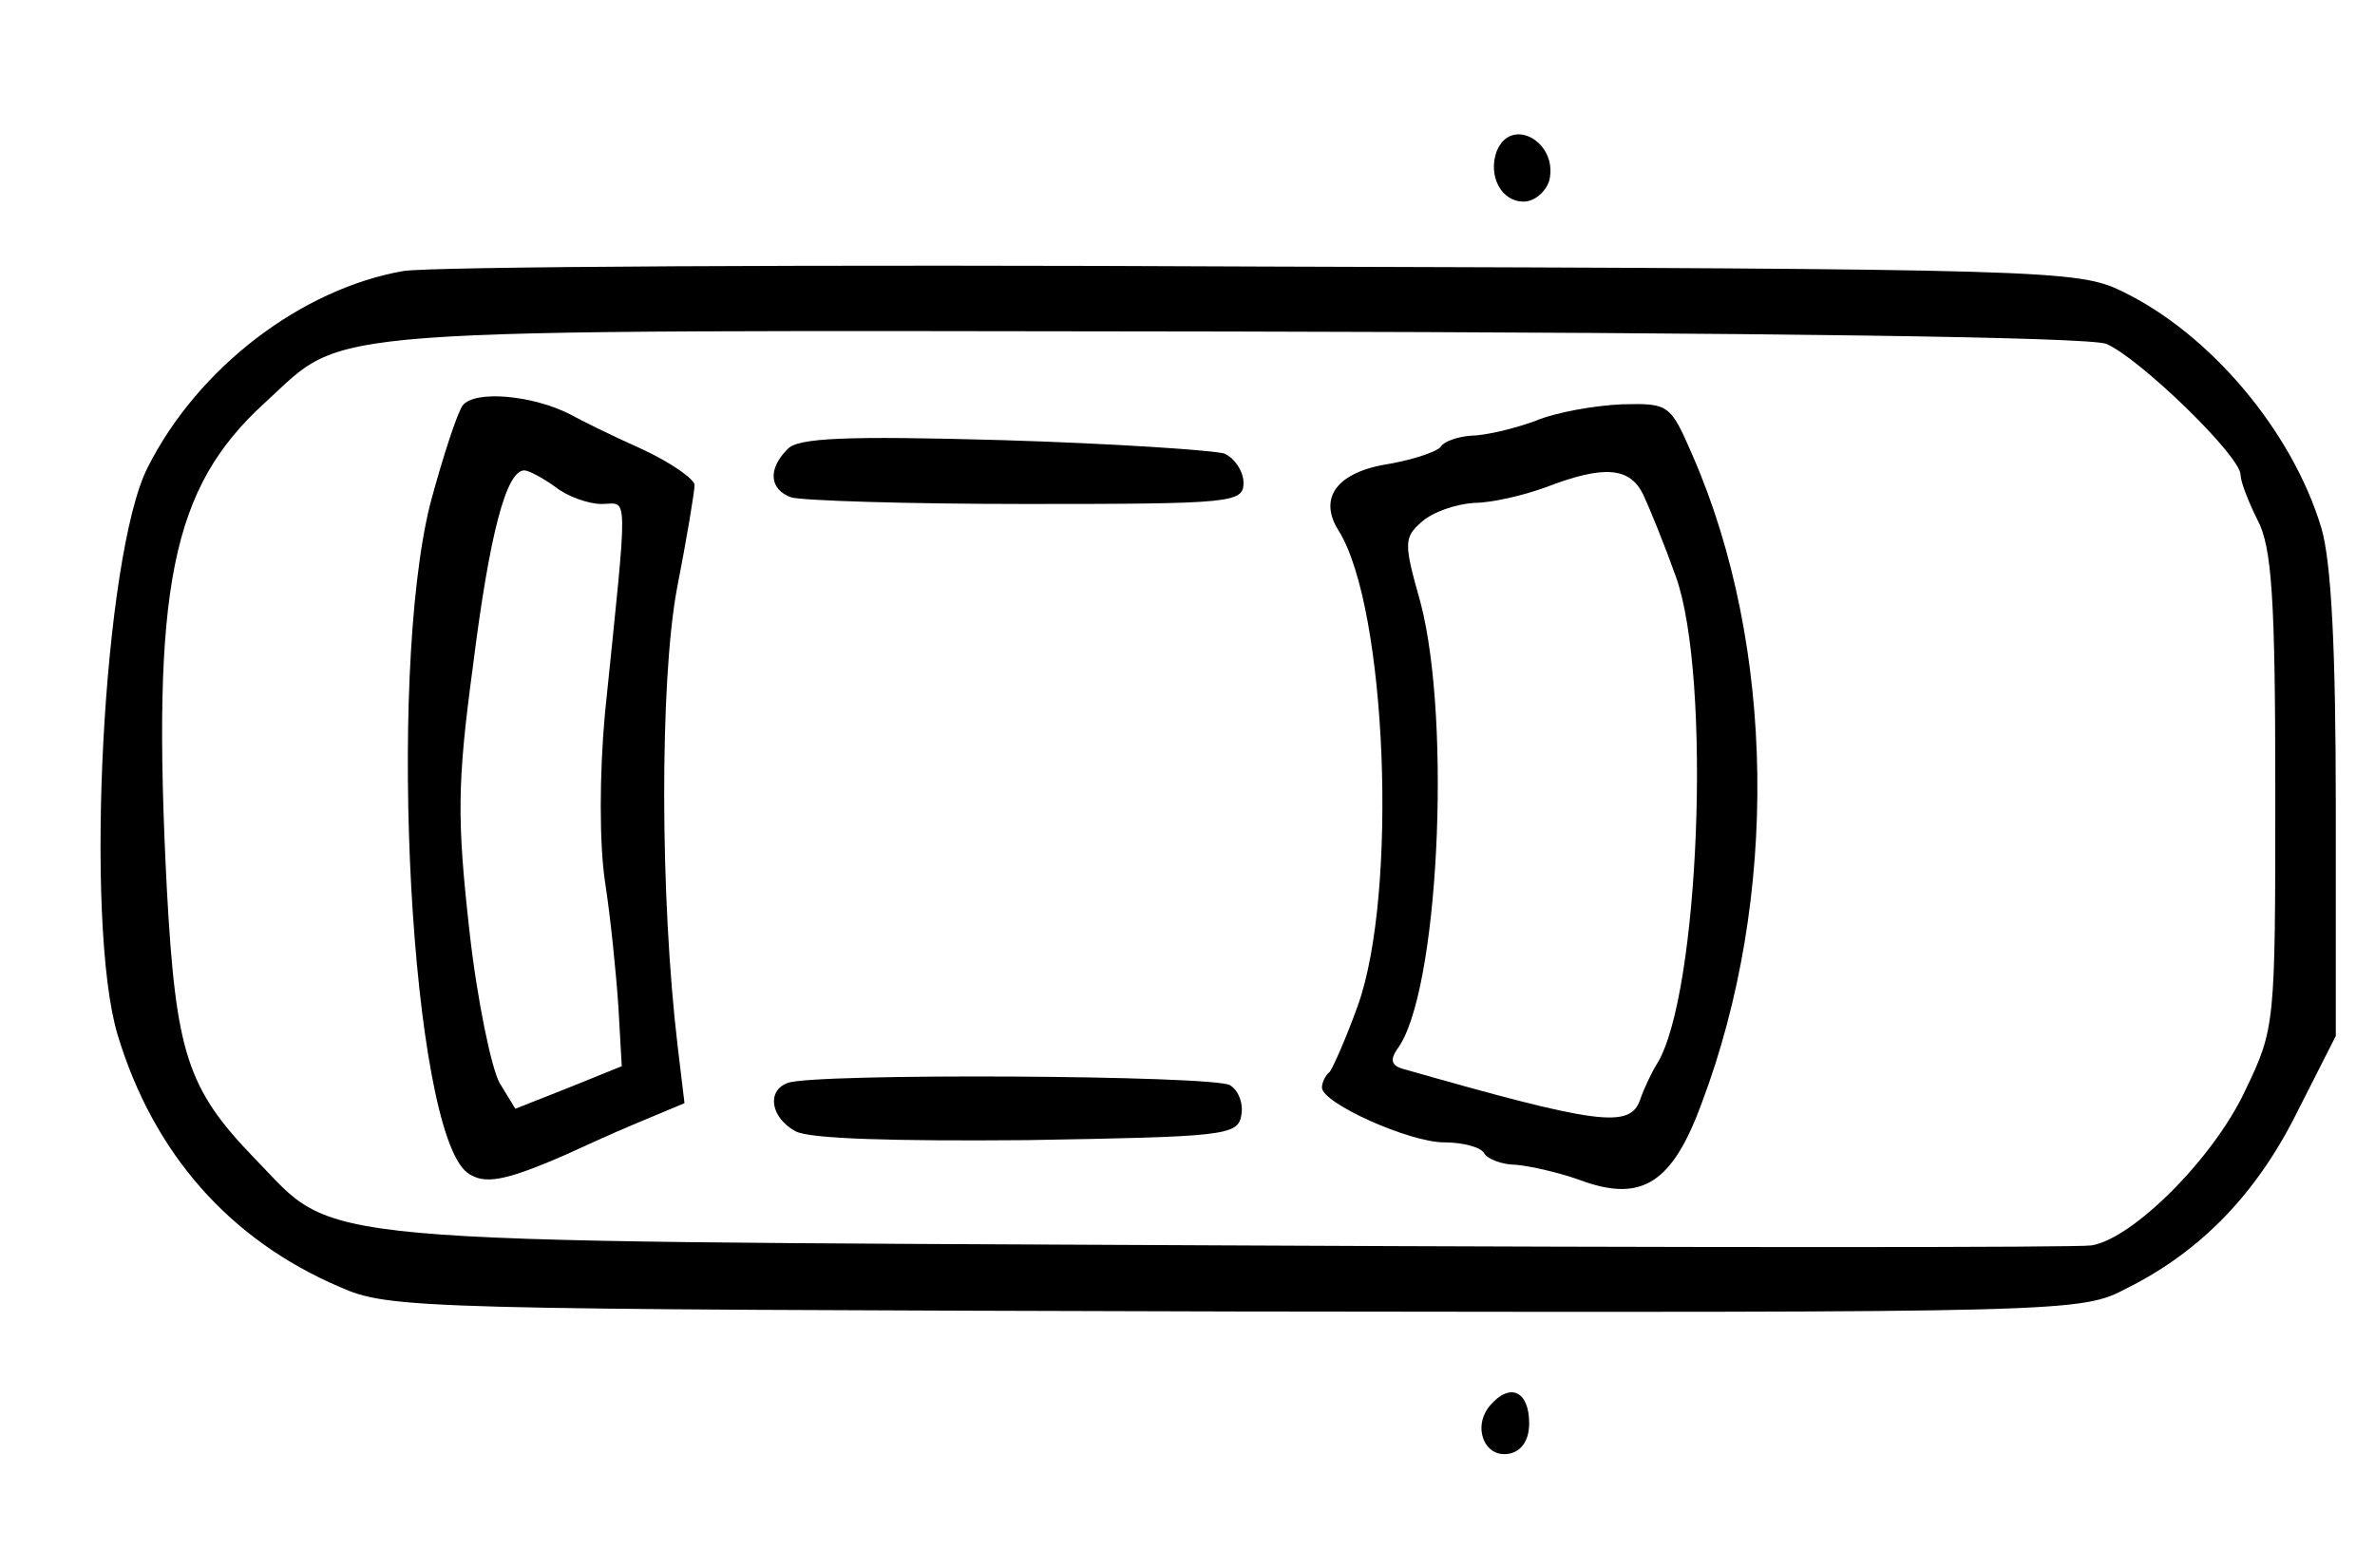 <svg version="1.0" xmlns="http://www.w3.org/2000/svg"
 width="212pt" height="140pt" viewBox="0 0 212 140"
 preserveAspectRatio="xMidYMid meet">
<g transform="translate(0,140) scale(0.1,-0.1)"
fill="currentColor" stroke="none">
<path d="M1336 1265 c-8 -22 4 -45 24 -45 10 0 20 9 23 19 8 34 -34 58 -47 26z"/>
<path d="M360 1158 c-91 -16 -183 -86 -228 -175 -40 -78 -57 -407 -27 -507 32
-106 100 -183 198 -225 45 -20 68 -20 800 -22 752 -1 754 -1 796 21 66 33 116
85 152 158 l34 67 0 205 c0 141 -4 219 -13 249 -26 86 -99 173 -178 211 -39
19 -66 20 -766 22 -400 2 -745 0 -768 -4z m1520 -65 c29 -12 120 -100 120
-117 0 -6 7 -24 15 -40 13 -24 16 -71 16 -242 0 -209 0 -212 -27 -268 -28 -60
-100 -132 -137 -138 -12 -2 -359 -2 -772 0 -841 4 -792 0 -868 78 -60 62 -70
94 -78 239 -14 271 4 359 87 435 76 69 25 65 862 64 486 -1 766 -5 782 -11z"/>
<path d="M413 1038 c-5 -7 -18 -47 -29 -88 -39 -157 -17 -558 33 -597 15 -11
33 -8 88 16 11 5 39 18 63 28 l43 18 -6 50 c-16 134 -16 325 -1 408 9 46 16
88 16 94 0 5 -21 20 -47 32 -27 12 -55 26 -64 31 -33 17 -85 22 -96 8z m83
-73 c10 -8 29 -15 41 -15 24 0 24 18 3 -187 -5 -55 -5 -116 0 -150 5 -32 10
-82 12 -112 l3 -53 -47 -19 -48 -19 -14 23 c-7 12 -20 73 -27 136 -11 99 -11
131 3 235 15 120 30 176 46 176 4 0 17 -7 28 -15z"/>
<path d="M1370 1024 c-19 -7 -45 -13 -57 -13 -12 -1 -24 -5 -27 -10 -3 -4 -23
-11 -45 -15 -47 -7 -65 -30 -46 -60 43 -69 53 -324 17 -424 -10 -28 -22 -55
-25 -59 -4 -3 -7 -10 -7 -14 0 -14 78 -49 109 -49 16 0 33 -4 36 -10 3 -5 16
-10 28 -10 12 -1 40 -7 61 -15 52 -18 79 -1 105 70 69 183 66 408 -8 578 -20
46 -21 47 -63 46 -24 -1 -59 -7 -78 -15z m97 -66 c6 -13 19 -45 29 -73 32 -90
21 -374 -17 -435 -5 -8 -12 -23 -15 -32 -9 -26 -38 -22 -213 28 -9 3 -10 8 -4
17 37 48 49 292 21 399 -15 53 -15 58 1 72 10 9 31 16 47 17 16 0 45 7 64 14
52 20 75 18 87 -7z"/>
<path d="M703 999 c-18 -18 -16 -36 3 -43 9 -3 103 -6 210 -6 184 0 194 1 194
19 0 10 -8 22 -17 26 -10 3 -99 9 -198 12 -141 4 -183 2 -192 -8z"/>
<path d="M703 433 c-19 -7 -15 -31 7 -43 12 -7 89 -9 207 -8 175 3 188 4 191
22 2 10 -2 22 -10 27 -14 9 -374 11 -395 2z"/>
<path d="M1330 145 c-16 -19 -5 -47 17 -43 11 2 18 12 18 27 0 29 -17 37 -35
16z"/>
</g>
</svg>
